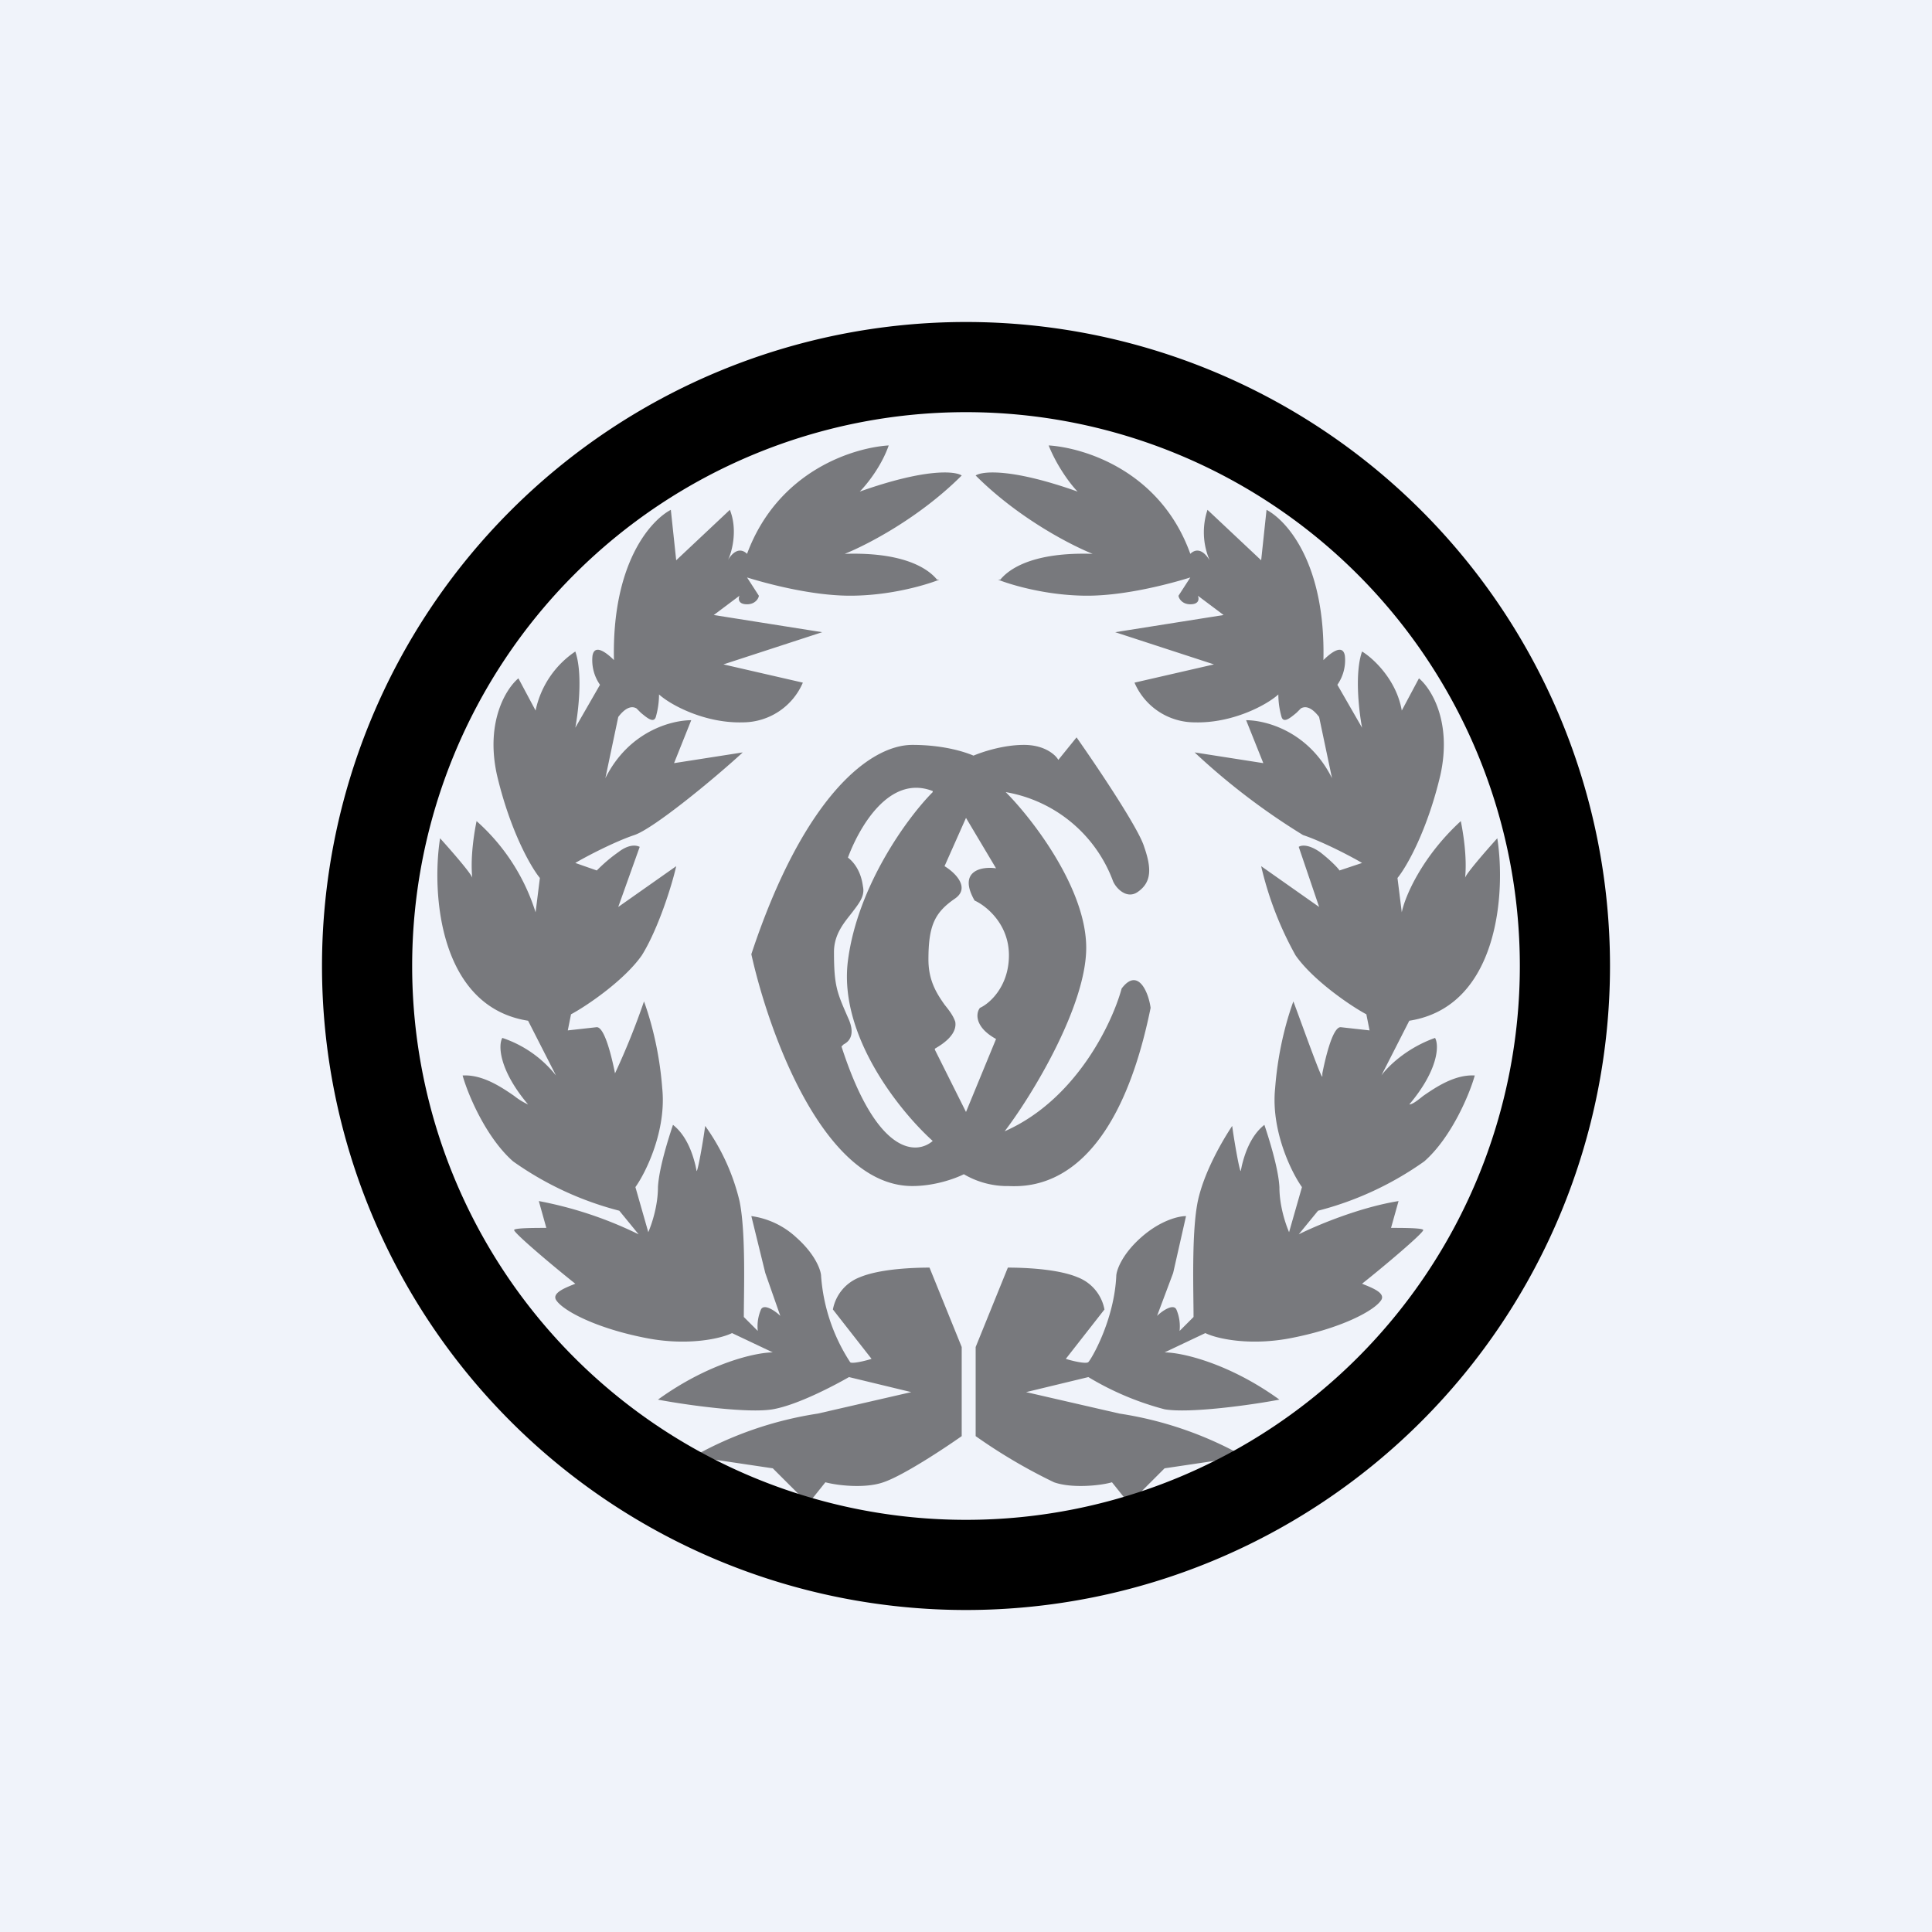<!-- by TradingView --><svg width="18" height="18" viewBox="0 0 18 18" xmlns="http://www.w3.org/2000/svg"><path fill="#F0F3FA" d="M0 0h18v18H0z"/><path fill-rule="evenodd" d="M9 14.16A5.16 5.16 0 1 0 9 3.84a5.16 5.16 0 0 0 0 10.32ZM9 15A6 6 0 1 0 9 3a6 6 0 0 0 0 12Z"/><path opacity=".5" fill-rule="evenodd" d="M9.36 10.54c.66-.29 1-1 1.09-1.33.15-.2.25.03.27.18-.34 1.67-1.1 1.67-1.33 1.66h-.03a.8.8 0 0 1-.38-.11c-.08.04-.27.11-.48.11-.83 0-1.34-1.44-1.5-2.16.49-1.48 1.11-1.95 1.5-1.95.3 0 .5.07.57.1.07-.03.27-.1.47-.1.2 0 .3.1.32.14l.17-.21c.19.27.58.85.63 1.02.07.2.07.33-.06.42-.1.07-.2-.03-.23-.1a1.3 1.3 0 0 0-1-.83c.25.25.75.9.75 1.45 0 .54-.5 1.37-.76 1.71Zm-.65-.76.29.58.28-.68c-.2-.11-.19-.24-.15-.29.09-.04.27-.2.27-.49s-.21-.46-.32-.51c-.16-.28.07-.32.2-.3L9 7.62l-.2.45c.1.06.24.2.1.3-.19.13-.25.25-.25.57 0 .2.08.32.15.42.04.05.08.1.1.16.02.12-.12.21-.19.25Zm-.02-2.4c-.23.23-.7.87-.79 1.57-.09.7.49 1.41.79 1.68-.15.13-.52.14-.85-.88l.02-.02c.04-.02.12-.08.04-.25-.1-.23-.13-.29-.13-.61 0-.17.1-.28.17-.37.06-.08.12-.15.1-.24-.02-.16-.1-.24-.14-.27.1-.27.38-.78.79-.62Z"/><path opacity=".5" d="M7.87 5.16c.2-.08.69-.33 1.09-.73-.06-.04-.33-.07-.95.15.06-.06.2-.23.27-.43-.32.02-1.03.23-1.32 1.01-.03-.03-.1-.07-.18.06.03-.05.1-.27.02-.47l-.5.47-.05-.47c-.19.1-.55.5-.53 1.4-.06-.06-.18-.16-.2-.04a.4.4 0 0 0 .07.27l-.23.4c.03-.16.07-.51 0-.71a.88.88 0 0 0-.37.55l-.16-.3c-.11.09-.31.4-.2.9.12.51.31.85.4.96l-.04.32a1.89 1.89 0 0 0-.55-.85c-.02.1-.06.33-.04.53 0-.03-.2-.26-.3-.37-.08.51-.01 1.57.82 1.7l.26.51a1.07 1.07 0 0 0-.5-.35c-.04.07-.03.3.24.62a.62.62 0 0 1-.13-.08c-.13-.09-.3-.2-.48-.19.05.18.22.58.47.8a3 3 0 0 0 .99.46l.18.22a3.64 3.64 0 0 0-.93-.31l.07.25c-.1 0-.3 0-.3.02 0 .03.38.35.57.5-.07.03-.22.08-.18.15.06.1.38.27.86.36.38.07.68 0 .78-.05l.38.18c-.16 0-.6.1-1.07.44.26.05.84.13 1.07.09.23-.04.57-.22.71-.3l.58.14-.87.2a3.41 3.41 0 0 0-1.16.4l.74.11.33.33.16-.2c.11.03.37.06.54 0 .18-.06.56-.31.73-.43v-.83l-.3-.74c-.14 0-.46.01-.65.09a.4.4 0 0 0-.25.3l.36.46c-.06.02-.19.05-.2.03a1.69 1.69 0 0 1-.27-.8c0-.05-.05-.2-.23-.36a.77.77 0 0 0-.42-.2l.13.53.14.4c-.04-.04-.15-.12-.18-.06a.4.4 0 0 0-.03.2l-.13-.13c0-.24.02-.79-.04-1.08a1.99 1.99 0 0 0-.32-.7c-.02.15-.07.43-.08.42l-.01-.05c-.02-.08-.07-.27-.21-.38-.04.12-.13.4-.14.58 0 .18-.06.35-.09.42l-.12-.42c.1-.14.29-.53.25-.92-.03-.4-.13-.7-.17-.81a6.83 6.83 0 0 1-.27.67c-.02-.1-.09-.43-.17-.43l-.27.03.03-.15c.15-.08.5-.32.66-.55.15-.24.28-.65.32-.83l-.54.38.2-.56c-.04-.02-.11-.02-.2.05-.1.07-.17.14-.2.17l-.2-.07c.1-.06.37-.2.55-.26.18-.06.75-.53 1.01-.77l-.64.1.16-.4c-.18 0-.58.1-.8.54l.12-.57c.03-.04.1-.12.17-.08l.04.04c.06.05.12.1.14.04a.77.77 0 0 0 .03-.21c.11.1.43.27.78.26a.61.61 0 0 0 .56-.37l-.74-.17.92-.3-1.01-.16.24-.18c-.01.02-.02.08.07.08.08 0 .11-.06.11-.08l-.11-.17c.16.05.59.17.96.17.46 0 .84-.15.83-.15h-.02c-.05-.06-.24-.26-.86-.24Zm2.31 0c-.2-.08-.69-.33-1.09-.73.06-.04.33-.07.95.15-.06-.06-.19-.23-.27-.43.32.02 1.04.23 1.32 1.01.03-.03.1-.07.18.06a.66.66 0 0 1-.02-.47l.5.47.05-.47c.19.1.55.5.53 1.4.06-.06.18-.16.2-.04a.4.4 0 0 1-.07.27l.23.4c-.03-.16-.07-.51 0-.71.1.06.32.26.37.55l.16-.3c.11.09.31.4.2.9-.12.51-.31.85-.4.96l.04.32c.03-.15.19-.52.55-.85.02.1.06.33.04.53 0-.03.2-.26.3-.37.08.51.01 1.57-.82 1.7l-.26.51c.05-.07.22-.25.5-.35.04.07.03.3-.24.62.03 0 .08-.04.13-.08.13-.09.3-.2.48-.19-.05.18-.22.58-.47.8a3 3 0 0 1-.99.46l-.18.22c.16-.08.56-.25.93-.31l-.07.25c.1 0 .3 0 .3.02 0 .03-.38.35-.57.5.07.03.22.08.18.15-.06.1-.38.27-.86.36-.38.07-.68 0-.78-.05l-.38.18c.16 0 .6.1 1.07.44-.26.05-.84.13-1.07.09a2.7 2.7 0 0 1-.71-.3l-.58.14.87.2a3.4 3.4 0 0 1 1.16.4l-.74.11-.33.33-.16-.2c-.1.03-.37.06-.54 0a5.06 5.06 0 0 1-.73-.43v-.83l.3-.74c.14 0 .46.01.65.09a.4.4 0 0 1 .25.3l-.36.46c.06.02.19.05.21.03.03-.03.24-.39.26-.8 0-.05.05-.2.23-.36.18-.16.35-.2.42-.2l-.12.53-.15.4c.04-.04.15-.12.18-.06a.4.4 0 0 1 .03.2l.13-.13c0-.24-.02-.79.04-1.08.06-.28.24-.58.32-.7.02.15.07.43.08.42l.01-.05c.02-.08.07-.27.21-.38.04.12.13.4.14.58 0 .18.06.35.09.42l.12-.42c-.1-.14-.29-.53-.25-.92.03-.4.13-.7.17-.81.09.24.26.72.27.7V10c.02-.1.09-.43.17-.43l.27.03-.03-.15c-.15-.08-.5-.32-.66-.55a3.17 3.17 0 0 1-.32-.83l.54.38-.19-.56c.03-.02.1-.02.2.05.09.07.16.14.18.17l.21-.07c-.1-.06-.37-.2-.55-.26a6.29 6.29 0 0 1-1.01-.77l.64.1-.16-.4c.18 0 .58.1.8.54l-.12-.57c-.03-.04-.1-.12-.17-.08l-.04.04c-.06.05-.12.1-.14.04a.77.77 0 0 1-.03-.21c-.11.1-.43.27-.78.26a.61.61 0 0 1-.56-.37l.74-.17-.92-.3 1.01-.16-.24-.18c.01.02.02.08-.07.08-.08 0-.11-.06-.11-.08l.11-.17c-.16.05-.59.17-.96.17-.46 0-.84-.15-.83-.15h.02c.05-.06.24-.26.86-.24Z"/></svg>
